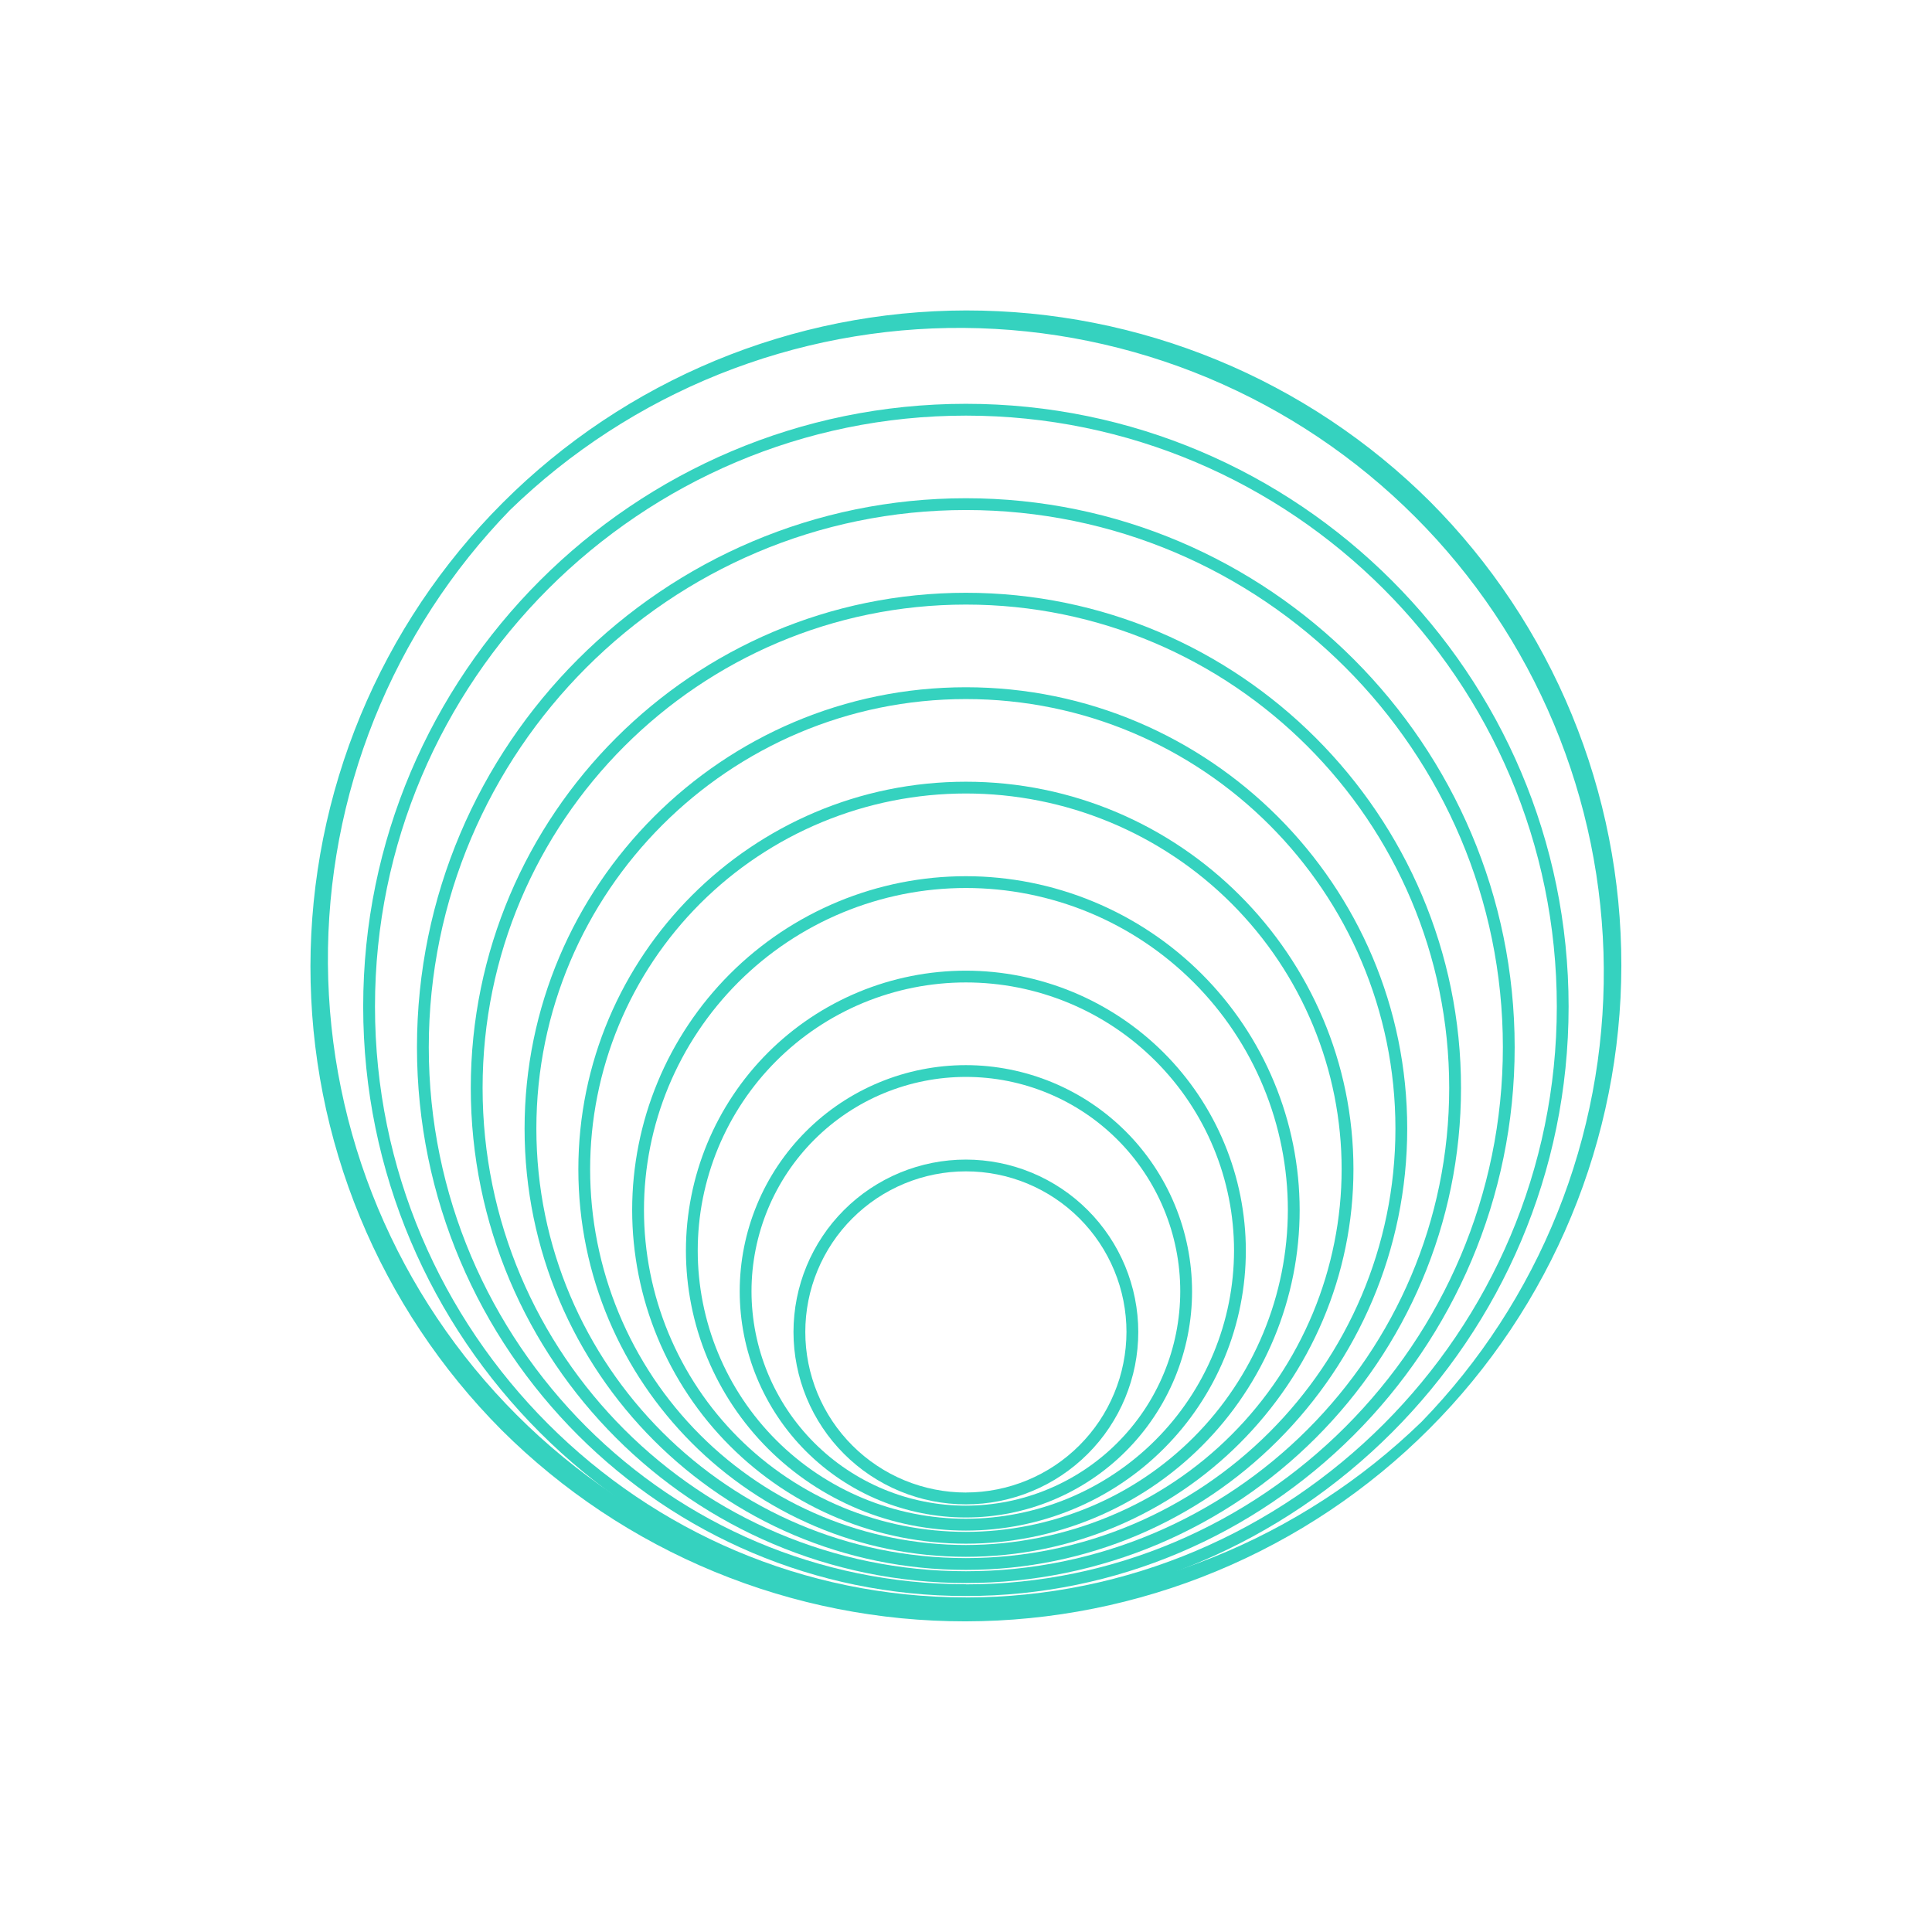 <svg xmlns="http://www.w3.org/2000/svg" xmlns:xlink="http://www.w3.org/1999/xlink" width="500" zoomAndPan="magnify" viewBox="0 0 375 375" height="500" preserveAspectRatio="xMidYMid meet" version="1.0"><path fill="#35d2bf" d="M 187.484 225.074 C 186.387 225.074 185.293 225.125 184.203 225.234 C 183.113 225.34 182.031 225.5 180.953 225.715 C 179.879 225.93 178.816 226.195 177.77 226.512 C 176.723 226.828 175.691 227.199 174.676 227.617 C 173.664 228.035 172.676 228.504 171.707 229.02 C 170.742 229.539 169.805 230.102 168.891 230.707 C 167.98 231.316 167.102 231.969 166.254 232.664 C 165.406 233.359 164.598 234.094 163.82 234.871 C 163.047 235.645 162.309 236.457 161.613 237.301 C 160.918 238.148 160.266 239.027 159.66 239.941 C 159.051 240.852 158.488 241.789 157.969 242.758 C 157.453 243.723 156.984 244.711 156.566 245.723 C 156.145 246.738 155.777 247.766 155.457 248.816 C 155.141 249.863 154.875 250.926 154.66 252 C 154.445 253.074 154.285 254.16 154.18 255.25 C 154.07 256.34 154.016 257.434 154.016 258.531 C 154.016 259.625 154.07 260.719 154.176 261.809 C 154.285 262.898 154.445 263.984 154.66 265.059 C 154.871 266.133 155.141 267.195 155.457 268.242 C 155.773 269.293 156.145 270.324 156.562 271.336 C 156.98 272.348 157.449 273.336 157.965 274.305 C 158.484 275.27 159.047 276.207 159.656 277.121 C 160.262 278.031 160.914 278.91 161.609 279.758 C 162.305 280.605 163.039 281.418 163.816 282.191 C 164.59 282.965 165.402 283.703 166.25 284.398 C 167.094 285.094 167.973 285.746 168.887 286.352 C 169.797 286.961 170.734 287.523 171.703 288.043 C 172.668 288.559 173.656 289.027 174.672 289.445 C 175.684 289.863 176.715 290.234 177.762 290.551 C 178.812 290.871 179.871 291.137 180.949 291.352 C 182.023 291.562 183.105 291.727 184.195 291.832 C 185.285 291.941 186.379 291.992 187.477 291.992 C 188.57 291.992 189.664 291.941 190.754 291.832 C 191.848 291.727 192.93 291.566 194.004 291.352 C 195.078 291.137 196.141 290.871 197.188 290.555 C 198.238 290.234 199.27 289.867 200.281 289.445 C 201.293 289.027 202.281 288.559 203.25 288.043 C 204.215 287.527 205.156 286.965 206.066 286.355 C 206.977 285.746 207.855 285.094 208.703 284.398 C 209.551 283.703 210.363 282.969 211.137 282.195 C 211.91 281.418 212.648 280.609 213.344 279.762 C 214.039 278.914 214.691 278.035 215.297 277.125 C 215.906 276.211 216.469 275.273 216.988 274.309 C 217.504 273.34 217.973 272.352 218.391 271.34 C 218.809 270.324 219.18 269.297 219.496 268.246 C 219.816 267.199 220.082 266.137 220.297 265.062 C 220.508 263.984 220.668 262.902 220.777 261.812 C 220.883 260.723 220.938 259.629 220.938 258.531 C 220.938 257.438 220.883 256.344 220.773 255.254 C 220.664 254.164 220.504 253.082 220.289 252.008 C 220.074 250.934 219.809 249.871 219.488 248.824 C 219.172 247.777 218.801 246.746 218.383 245.734 C 217.961 244.723 217.496 243.734 216.977 242.77 C 216.461 241.801 215.898 240.863 215.289 239.953 C 214.68 239.043 214.027 238.164 213.332 237.316 C 212.641 236.469 211.902 235.66 211.129 234.887 C 210.355 234.109 209.543 233.375 208.699 232.68 C 207.852 231.984 206.973 231.332 206.062 230.723 C 205.152 230.117 204.215 229.551 203.246 229.035 C 202.281 228.52 201.293 228.051 200.281 227.629 C 199.27 227.211 198.238 226.84 197.191 226.523 C 196.145 226.203 195.082 225.938 194.008 225.723 C 192.934 225.508 191.852 225.348 190.762 225.238 C 189.672 225.129 188.578 225.074 187.484 225.074 Z M 187.484 289.699 C 186.461 289.699 185.445 289.648 184.43 289.547 C 183.41 289.449 182.402 289.297 181.402 289.098 C 180.398 288.898 179.41 288.652 178.434 288.355 C 177.457 288.059 176.496 287.719 175.555 287.328 C 174.609 286.938 173.688 286.5 172.789 286.02 C 171.887 285.539 171.012 285.012 170.164 284.445 C 169.316 283.879 168.496 283.273 167.707 282.625 C 166.918 281.977 166.16 281.293 165.441 280.57 C 164.719 279.848 164.031 279.094 163.387 278.305 C 162.738 277.516 162.129 276.695 161.562 275.848 C 160.996 275 160.473 274.125 159.988 273.223 C 159.508 272.324 159.07 271.402 158.68 270.457 C 158.289 269.516 157.945 268.555 157.652 267.578 C 157.355 266.602 157.105 265.613 156.906 264.609 C 156.707 263.609 156.559 262.602 156.457 261.586 C 156.359 260.57 156.309 259.551 156.309 258.531 C 156.309 257.508 156.359 256.488 156.457 255.473 C 156.559 254.457 156.707 253.449 156.906 252.449 C 157.105 251.445 157.352 250.457 157.648 249.48 C 157.945 248.504 158.289 247.543 158.68 246.602 C 159.07 245.656 159.508 244.734 159.988 243.836 C 160.469 242.934 160.992 242.059 161.559 241.211 C 162.129 240.363 162.734 239.543 163.383 238.754 C 164.031 237.965 164.715 237.207 165.438 236.488 C 166.16 235.766 166.914 235.082 167.703 234.434 C 168.492 233.785 169.312 233.176 170.16 232.609 C 171.008 232.043 171.883 231.52 172.785 231.039 C 173.684 230.555 174.605 230.121 175.551 229.73 C 176.492 229.34 177.453 228.996 178.43 228.699 C 179.406 228.402 180.398 228.156 181.398 227.957 C 182.398 227.758 183.406 227.609 184.426 227.508 C 185.441 227.406 186.457 227.359 187.48 227.359 C 188.5 227.359 189.52 227.406 190.535 227.508 C 191.551 227.609 192.559 227.758 193.562 227.957 C 194.562 228.156 195.551 228.402 196.527 228.699 C 197.504 228.996 198.465 229.34 199.41 229.73 C 200.352 230.121 201.273 230.559 202.172 231.039 C 203.074 231.52 203.949 232.047 204.797 232.613 C 205.645 233.18 206.465 233.789 207.254 234.434 C 208.043 235.082 208.797 235.77 209.52 236.488 C 210.242 237.211 210.926 237.969 211.574 238.758 C 212.223 239.547 212.828 240.363 213.398 241.215 C 213.965 242.062 214.488 242.938 214.969 243.84 C 215.449 244.738 215.887 245.66 216.277 246.605 C 216.668 247.547 217.012 248.508 217.309 249.484 C 217.602 250.461 217.852 251.449 218.051 252.453 C 218.25 253.453 218.398 254.461 218.496 255.477 C 218.598 256.492 218.648 257.512 218.648 258.531 C 218.645 259.555 218.594 260.57 218.492 261.586 C 218.391 262.602 218.242 263.609 218.039 264.609 C 217.84 265.609 217.594 266.598 217.297 267.574 C 216.996 268.551 216.652 269.508 216.262 270.449 C 215.871 271.395 215.434 272.312 214.953 273.215 C 214.473 274.113 213.949 274.988 213.383 275.836 C 212.812 276.684 212.207 277.5 211.559 278.289 C 210.91 279.078 210.227 279.832 209.504 280.555 C 208.785 281.273 208.031 281.961 207.242 282.605 C 206.453 283.254 205.633 283.859 204.785 284.43 C 203.938 284.996 203.062 285.52 202.164 286 C 201.266 286.48 200.344 286.918 199.402 287.309 C 198.461 287.699 197.5 288.043 196.523 288.34 C 195.547 288.637 194.559 288.887 193.559 289.086 C 192.559 289.285 191.551 289.438 190.535 289.539 C 189.52 289.641 188.504 289.691 187.484 289.691 Z M 187.484 289.699 " fill-opacity="1" fill-rule="nonzero"/><path fill="#35d2bf" d="M 187.484 206.742 C 186.047 206.742 184.609 206.812 183.18 206.953 C 181.75 207.094 180.328 207.305 178.918 207.586 C 177.508 207.863 176.113 208.215 174.738 208.629 C 173.363 209.047 172.012 209.531 170.684 210.082 C 169.355 210.633 168.055 211.246 166.785 211.922 C 165.52 212.602 164.285 213.34 163.09 214.137 C 161.895 214.938 160.742 215.793 159.629 216.703 C 158.52 217.617 157.453 218.582 156.438 219.598 C 155.422 220.613 154.457 221.676 153.543 222.789 C 152.633 223.902 151.777 225.055 150.977 226.25 C 150.18 227.445 149.441 228.676 148.762 229.945 C 148.086 231.211 147.469 232.512 146.922 233.84 C 146.371 235.168 145.887 236.52 145.469 237.895 C 145.051 239.273 144.703 240.664 144.422 242.074 C 144.141 243.484 143.93 244.906 143.789 246.336 C 143.648 247.77 143.578 249.203 143.578 250.641 C 143.578 252.078 143.648 253.512 143.789 254.941 C 143.93 256.375 144.141 257.793 144.422 259.203 C 144.699 260.613 145.051 262.008 145.469 263.383 C 145.883 264.762 146.367 266.113 146.918 267.441 C 147.469 268.77 148.082 270.066 148.762 271.336 C 149.438 272.605 150.176 273.836 150.977 275.031 C 151.773 276.227 152.629 277.379 153.543 278.492 C 154.453 279.602 155.418 280.668 156.434 281.684 C 157.453 282.699 158.516 283.664 159.629 284.578 C 160.738 285.488 161.895 286.344 163.09 287.145 C 164.285 287.941 165.516 288.68 166.785 289.359 C 168.051 290.035 169.352 290.652 170.68 291.199 C 172.008 291.75 173.359 292.234 174.734 292.652 C 176.109 293.07 177.504 293.418 178.914 293.699 C 180.324 293.98 181.746 294.191 183.176 294.332 C 184.605 294.473 186.043 294.543 187.48 294.543 C 188.918 294.543 190.352 294.473 191.781 294.332 C 193.215 294.188 194.633 293.98 196.043 293.699 C 197.453 293.418 198.848 293.066 200.223 292.652 C 201.598 292.234 202.953 291.75 204.281 291.199 C 205.609 290.648 206.906 290.035 208.176 289.355 C 209.441 288.68 210.676 287.941 211.871 287.141 C 213.066 286.344 214.219 285.488 215.332 284.574 C 216.441 283.664 217.504 282.699 218.523 281.68 C 219.539 280.664 220.504 279.602 221.414 278.488 C 222.328 277.379 223.184 276.223 223.98 275.027 C 224.781 273.832 225.52 272.602 226.195 271.332 C 226.875 270.062 227.488 268.766 228.039 267.438 C 228.586 266.109 229.07 264.758 229.488 263.379 C 229.906 262.004 230.254 260.613 230.535 259.203 C 230.816 257.789 231.027 256.371 231.168 254.938 C 231.309 253.508 231.379 252.074 231.379 250.637 C 231.375 249.199 231.305 247.766 231.16 246.336 C 231.02 244.906 230.809 243.484 230.527 242.078 C 230.242 240.668 229.895 239.273 229.477 237.898 C 229.059 236.523 228.574 235.176 228.023 233.848 C 227.473 232.52 226.859 231.223 226.18 229.953 C 225.5 228.688 224.762 227.457 223.965 226.262 C 223.164 225.066 222.309 223.914 221.398 222.805 C 220.488 221.691 219.523 220.629 218.508 219.613 C 217.488 218.598 216.426 217.633 215.316 216.723 C 214.203 215.809 213.051 214.953 211.859 214.156 C 210.664 213.355 209.434 212.617 208.164 211.941 C 206.898 211.262 205.602 210.648 204.273 210.098 C 202.945 209.547 201.594 209.062 200.219 208.645 C 198.844 208.227 197.453 207.875 196.043 207.594 C 194.633 207.312 193.215 207.102 191.785 206.957 C 190.355 206.816 188.922 206.742 187.484 206.742 Z M 187.484 292.246 C 186.121 292.246 184.762 292.18 183.406 292.047 C 182.047 291.914 180.703 291.711 179.367 291.445 C 178.027 291.18 176.707 290.852 175.402 290.457 C 174.102 290.059 172.816 289.602 171.559 289.082 C 170.301 288.559 169.07 287.977 167.867 287.336 C 166.664 286.691 165.496 285.992 164.363 285.234 C 163.23 284.48 162.137 283.668 161.086 282.805 C 160.031 281.938 159.023 281.023 158.059 280.062 C 157.094 279.098 156.18 278.09 155.316 277.035 C 154.453 275.984 153.641 274.891 152.883 273.758 C 152.125 272.625 151.426 271.457 150.785 270.254 C 150.141 269.055 149.559 267.824 149.035 266.562 C 148.516 265.305 148.055 264.023 147.66 262.719 C 147.266 261.414 146.934 260.094 146.668 258.758 C 146.402 257.422 146.203 256.074 146.07 254.719 C 145.934 253.363 145.867 252.004 145.867 250.641 C 145.867 249.277 145.934 247.918 146.066 246.562 C 146.203 245.207 146.402 243.859 146.668 242.523 C 146.934 241.184 147.262 239.863 147.66 238.562 C 148.055 237.258 148.512 235.977 149.035 234.715 C 149.555 233.457 150.137 232.227 150.781 231.023 C 151.422 229.824 152.121 228.656 152.879 227.523 C 153.637 226.387 154.445 225.297 155.312 224.242 C 156.176 223.188 157.09 222.18 158.055 221.215 C 159.016 220.254 160.023 219.34 161.078 218.473 C 162.133 217.609 163.227 216.797 164.359 216.039 C 165.492 215.285 166.66 214.582 167.859 213.941 C 169.062 213.297 170.293 212.715 171.551 212.195 C 172.812 211.672 174.094 211.215 175.398 210.82 C 176.699 210.422 178.02 210.094 179.359 209.828 C 180.695 209.562 182.039 209.359 183.398 209.227 C 184.754 209.094 186.113 209.027 187.477 209.027 C 188.84 209.027 190.199 209.094 191.555 209.227 C 192.91 209.359 194.258 209.559 195.594 209.824 C 196.93 210.09 198.25 210.422 199.555 210.816 C 200.859 211.215 202.141 211.672 203.398 212.195 C 204.66 212.715 205.891 213.297 207.09 213.938 C 208.293 214.582 209.461 215.281 210.594 216.039 C 211.727 216.797 212.82 217.605 213.875 218.473 C 214.926 219.336 215.934 220.25 216.898 221.215 C 217.863 222.176 218.777 223.184 219.641 224.238 C 220.508 225.293 221.316 226.387 222.074 227.52 C 222.832 228.652 223.531 229.82 224.172 231.02 C 224.816 232.223 225.398 233.453 225.918 234.711 C 226.441 235.973 226.898 237.254 227.297 238.559 C 227.691 239.863 228.023 241.184 228.289 242.52 C 228.555 243.855 228.754 245.203 228.887 246.559 C 229.02 247.914 229.086 249.273 229.086 250.637 C 229.086 252 229.016 253.355 228.883 254.711 C 228.746 256.066 228.547 257.414 228.281 258.75 C 228.012 260.086 227.68 261.406 227.285 262.707 C 226.891 264.012 226.43 265.293 225.906 266.551 C 225.387 267.809 224.805 269.039 224.16 270.238 C 223.52 271.441 222.82 272.609 222.062 273.742 C 221.305 274.871 220.492 275.965 219.629 277.02 C 218.766 278.07 217.852 279.078 216.887 280.043 C 215.926 281.008 214.918 281.922 213.863 282.785 C 212.812 283.648 211.719 284.461 210.586 285.219 C 209.453 285.973 208.289 286.676 207.086 287.316 C 205.887 287.961 204.656 288.543 203.398 289.062 C 202.141 289.586 200.859 290.047 199.555 290.441 C 198.254 290.84 196.934 291.172 195.598 291.438 C 194.262 291.703 192.914 291.906 191.559 292.039 C 190.203 292.176 188.844 292.242 187.484 292.246 Z M 187.484 292.246 " fill-opacity="1" fill-rule="nonzero"/><path fill="#35d2bf" d="M 187.484 188.406 C 185.703 188.406 183.93 188.492 182.156 188.668 C 180.387 188.84 178.625 189.102 176.883 189.449 C 175.137 189.797 173.41 190.227 171.707 190.742 C 170.004 191.262 168.332 191.859 166.688 192.539 C 165.043 193.223 163.434 193.98 161.867 194.82 C 160.297 195.66 158.77 196.574 157.289 197.562 C 155.812 198.551 154.383 199.609 153.008 200.738 C 151.633 201.867 150.312 203.059 149.055 204.32 C 147.797 205.578 146.602 206.895 145.473 208.27 C 144.344 209.645 143.285 211.074 142.297 212.555 C 141.309 214.035 140.395 215.559 139.555 217.129 C 138.715 218.699 137.957 220.305 137.273 221.949 C 136.594 223.594 135.996 225.266 135.477 226.969 C 134.961 228.672 134.527 230.398 134.184 232.145 C 133.836 233.887 133.574 235.648 133.398 237.418 C 133.227 239.191 133.137 240.965 133.137 242.746 C 133.137 244.523 133.227 246.301 133.398 248.07 C 133.574 249.844 133.836 251.602 134.184 253.348 C 134.527 255.094 134.961 256.816 135.477 258.52 C 135.996 260.223 136.594 261.898 137.273 263.543 C 137.957 265.184 138.715 266.793 139.555 268.363 C 140.395 269.93 141.309 271.457 142.297 272.938 C 143.285 274.414 144.344 275.844 145.473 277.219 C 146.602 278.594 147.797 279.914 149.055 281.172 C 150.312 282.43 151.633 283.625 153.008 284.754 C 154.383 285.883 155.812 286.941 157.289 287.93 C 158.77 288.918 160.297 289.832 161.867 290.672 C 163.434 291.508 165.043 292.27 166.688 292.949 C 168.332 293.633 170.004 294.23 171.707 294.746 C 173.41 295.262 175.137 295.695 176.883 296.043 C 178.625 296.387 180.387 296.648 182.156 296.824 C 183.93 296.996 185.703 297.086 187.484 297.086 C 189.262 297.086 191.039 296.996 192.809 296.824 C 194.582 296.648 196.34 296.387 198.086 296.039 C 199.832 295.691 201.555 295.258 203.258 294.742 C 204.961 294.227 206.633 293.625 208.277 292.945 C 209.922 292.266 211.531 291.504 213.102 290.664 C 214.668 289.824 216.195 288.91 217.672 287.922 C 219.152 286.934 220.582 285.875 221.957 284.746 C 223.332 283.617 224.648 282.422 225.906 281.164 C 227.164 279.902 228.359 278.586 229.488 277.211 C 230.617 275.836 231.676 274.406 232.664 272.926 C 233.652 271.445 234.566 269.922 235.406 268.352 C 236.242 266.781 237.004 265.176 237.684 263.531 C 238.367 261.887 238.965 260.211 239.48 258.508 C 239.996 256.805 240.43 255.082 240.773 253.336 C 241.121 251.59 241.383 249.832 241.555 248.059 C 241.73 246.289 241.816 244.512 241.816 242.734 C 241.816 240.953 241.727 239.18 241.547 237.41 C 241.371 235.641 241.109 233.883 240.762 232.141 C 240.41 230.395 239.98 228.672 239.461 226.969 C 238.941 225.27 238.344 223.598 237.66 221.953 C 236.98 220.309 236.219 218.703 235.379 217.137 C 234.539 215.566 233.625 214.043 232.637 212.566 C 231.648 211.086 230.59 209.66 229.461 208.285 C 228.332 206.91 227.141 205.594 225.883 204.336 C 224.625 203.078 223.309 201.887 221.934 200.758 C 220.559 199.629 219.129 198.57 217.652 197.582 C 216.172 196.594 214.648 195.68 213.082 194.84 C 211.512 194 209.906 193.242 208.266 192.559 C 206.621 191.879 204.949 191.277 203.246 190.762 C 201.547 190.242 199.82 189.809 198.078 189.461 C 196.332 189.113 194.578 188.848 192.805 188.672 C 191.035 188.496 189.262 188.406 187.484 188.406 Z M 187.484 294.789 C 185.777 294.789 184.078 294.707 182.383 294.539 C 180.684 294.371 179 294.121 177.328 293.789 C 175.656 293.457 174.004 293.043 172.375 292.547 C 170.742 292.055 169.141 291.48 167.562 290.828 C 165.988 290.176 164.449 289.449 162.945 288.645 C 161.441 287.84 159.984 286.965 158.566 286.02 C 157.148 285.074 155.781 284.059 154.461 282.977 C 153.145 281.895 151.883 280.754 150.676 279.547 C 149.473 278.344 148.328 277.082 147.246 275.762 C 146.164 274.445 145.152 273.078 144.203 271.66 C 143.258 270.242 142.379 268.785 141.578 267.281 C 140.773 265.777 140.047 264.238 139.395 262.664 C 138.738 261.09 138.168 259.484 137.672 257.855 C 137.176 256.223 136.762 254.57 136.43 252.898 C 136.098 251.227 135.848 249.543 135.68 247.848 C 135.512 246.148 135.43 244.449 135.43 242.746 C 135.43 241.039 135.512 239.34 135.68 237.645 C 135.844 235.945 136.094 234.262 136.426 232.59 C 136.762 230.918 137.172 229.266 137.668 227.637 C 138.164 226.004 138.734 224.402 139.387 222.824 C 140.039 221.25 140.77 219.711 141.57 218.207 C 142.375 216.703 143.25 215.246 144.195 213.828 C 145.145 212.41 146.156 211.043 147.238 209.723 C 148.32 208.406 149.465 207.145 150.668 205.938 C 151.875 204.734 153.137 203.59 154.453 202.508 C 155.77 201.426 157.137 200.414 158.555 199.465 C 159.973 198.52 161.434 197.641 162.938 196.84 C 164.441 196.035 165.98 195.309 167.555 194.652 C 169.129 194 170.73 193.43 172.363 192.934 C 173.996 192.438 175.645 192.023 177.316 191.691 C 178.988 191.359 180.672 191.109 182.371 190.941 C 184.066 190.773 185.766 190.691 187.473 190.691 C 189.176 190.691 190.879 190.773 192.574 190.941 C 194.27 191.105 195.953 191.355 197.625 191.688 C 199.297 192.02 200.949 192.434 202.582 192.93 C 204.211 193.426 205.816 193.996 207.391 194.648 C 208.965 195.301 210.504 196.031 212.008 196.832 C 213.512 197.637 214.973 198.512 216.391 199.457 C 217.809 200.406 219.176 201.418 220.492 202.5 C 221.809 203.582 223.07 204.727 224.277 205.93 C 225.484 207.137 226.625 208.398 227.707 209.715 C 228.789 211.031 229.805 212.398 230.75 213.816 C 231.699 215.234 232.574 216.695 233.379 218.199 C 234.184 219.703 234.91 221.242 235.562 222.816 C 236.215 224.391 236.789 225.992 237.285 227.625 C 237.777 229.254 238.191 230.906 238.523 232.578 C 238.859 234.25 239.109 235.934 239.273 237.633 C 239.441 239.328 239.527 241.027 239.527 242.734 C 239.523 244.438 239.438 246.137 239.27 247.832 C 239.102 249.527 238.852 251.211 238.516 252.883 C 238.184 254.555 237.77 256.207 237.273 257.836 C 236.777 259.465 236.203 261.07 235.551 262.641 C 234.898 264.215 234.168 265.754 233.363 267.258 C 232.562 268.762 231.688 270.219 230.738 271.637 C 229.793 273.055 228.777 274.422 227.695 275.738 C 226.613 277.055 225.473 278.316 224.266 279.52 C 223.062 280.727 221.801 281.871 220.484 282.949 C 219.168 284.031 217.801 285.047 216.383 285.992 C 214.969 286.941 213.508 287.816 212.004 288.621 C 210.504 289.426 208.965 290.152 207.391 290.809 C 205.816 291.461 204.215 292.035 202.586 292.531 C 200.953 293.027 199.305 293.441 197.633 293.777 C 195.961 294.109 194.277 294.363 192.582 294.531 C 190.887 294.699 189.188 294.785 187.484 294.789 Z M 187.484 294.789 " fill-opacity="1" fill-rule="nonzero"/><path fill="#35d2bf" d="M 187.484 170.07 C 186.422 170.07 185.363 170.094 184.305 170.148 C 183.246 170.199 182.188 170.277 181.133 170.379 C 180.078 170.484 179.027 170.613 177.977 170.77 C 176.93 170.926 175.887 171.105 174.844 171.312 C 173.805 171.52 172.773 171.754 171.742 172.012 C 170.715 172.266 169.691 172.551 168.68 172.859 C 167.664 173.164 166.656 173.5 165.66 173.855 C 164.66 174.211 163.672 174.594 162.691 175 C 161.715 175.406 160.746 175.836 159.785 176.289 C 158.828 176.742 157.883 177.219 156.945 177.719 C 156.012 178.219 155.09 178.738 154.18 179.285 C 153.27 179.828 152.375 180.398 151.492 180.984 C 150.613 181.574 149.746 182.184 148.895 182.816 C 148.043 183.449 147.207 184.102 146.387 184.773 C 145.566 185.445 144.766 186.137 143.98 186.848 C 143.195 187.562 142.426 188.293 141.676 189.043 C 140.926 189.793 140.195 190.559 139.484 191.344 C 138.773 192.129 138.082 192.934 137.406 193.754 C 136.734 194.57 136.082 195.406 135.453 196.258 C 134.82 197.109 134.211 197.977 133.621 198.859 C 133.031 199.738 132.465 200.637 131.922 201.543 C 131.375 202.453 130.852 203.375 130.352 204.312 C 129.852 205.246 129.375 206.191 128.922 207.152 C 128.469 208.109 128.039 209.078 127.637 210.059 C 127.23 211.039 126.848 212.027 126.492 213.023 C 126.133 214.023 125.801 215.027 125.492 216.043 C 125.184 217.059 124.902 218.078 124.645 219.109 C 124.387 220.137 124.156 221.172 123.949 222.211 C 123.742 223.25 123.562 224.293 123.406 225.344 C 123.25 226.391 123.121 227.445 123.016 228.5 C 122.91 229.555 122.832 230.609 122.781 231.668 C 122.73 232.727 122.703 233.789 122.703 234.848 C 122.703 235.906 122.73 236.969 122.781 238.027 C 122.832 239.086 122.91 240.141 123.016 241.199 C 123.121 242.254 123.25 243.305 123.406 244.352 C 123.562 245.402 123.742 246.445 123.949 247.484 C 124.156 248.527 124.387 249.559 124.645 250.59 C 124.902 251.617 125.184 252.637 125.492 253.652 C 125.801 254.668 126.133 255.672 126.492 256.672 C 126.848 257.668 127.23 258.66 127.637 259.637 C 128.039 260.617 128.469 261.586 128.922 262.543 C 129.375 263.504 129.852 264.449 130.352 265.383 C 130.852 266.32 131.375 267.242 131.922 268.152 C 132.465 269.059 133.031 269.957 133.621 270.836 C 134.211 271.719 134.82 272.586 135.453 273.438 C 136.082 274.289 136.734 275.125 137.406 275.945 C 138.082 276.762 138.773 277.566 139.484 278.352 C 140.195 279.137 140.926 279.902 141.676 280.652 C 142.426 281.402 143.195 282.133 143.98 282.848 C 144.766 283.559 145.566 284.25 146.387 284.922 C 147.207 285.594 148.043 286.246 148.895 286.879 C 149.746 287.512 150.613 288.121 151.492 288.711 C 152.375 289.301 153.27 289.867 154.18 290.41 C 155.09 290.957 156.012 291.477 156.945 291.977 C 157.883 292.477 158.828 292.953 159.785 293.406 C 160.746 293.859 161.715 294.289 162.691 294.695 C 163.672 295.102 164.66 295.484 165.66 295.84 C 166.656 296.199 167.664 296.531 168.68 296.836 C 169.691 297.145 170.715 297.43 171.742 297.688 C 172.773 297.945 173.805 298.176 174.844 298.383 C 175.887 298.59 176.93 298.77 177.977 298.926 C 179.027 299.082 180.078 299.211 181.133 299.316 C 182.188 299.418 183.246 299.496 184.305 299.551 C 185.363 299.602 186.422 299.629 187.484 299.629 C 188.543 299.629 189.602 299.602 190.66 299.551 C 191.719 299.496 192.777 299.418 193.832 299.316 C 194.887 299.211 195.941 299.082 196.988 298.926 C 198.035 298.77 199.082 298.59 200.121 298.383 C 201.16 298.176 202.195 297.945 203.223 297.688 C 204.25 297.43 205.273 297.145 206.289 296.836 C 207.301 296.531 208.309 296.199 209.309 295.84 C 210.305 295.484 211.293 295.102 212.273 294.695 C 213.254 294.289 214.223 293.859 215.18 293.406 C 216.137 292.953 217.086 292.477 218.02 291.977 C 218.953 291.477 219.879 290.957 220.785 290.41 C 221.695 289.867 222.59 289.301 223.473 288.711 C 224.355 288.121 225.219 287.512 226.07 286.879 C 226.922 286.246 227.758 285.594 228.578 284.922 C 229.398 284.25 230.199 283.559 230.984 282.848 C 231.773 282.133 232.539 281.402 233.289 280.652 C 234.039 279.902 234.77 279.137 235.48 278.352 C 236.195 277.566 236.887 276.762 237.559 275.945 C 238.23 275.125 238.883 274.289 239.516 273.438 C 240.145 272.586 240.758 271.719 241.344 270.836 C 241.934 269.957 242.5 269.059 243.047 268.152 C 243.59 267.242 244.113 266.32 244.613 265.383 C 245.113 264.449 245.59 263.504 246.043 262.543 C 246.496 261.586 246.926 260.617 247.332 259.637 C 247.738 258.66 248.117 257.668 248.477 256.672 C 248.832 255.672 249.164 254.668 249.473 253.652 C 249.781 252.637 250.062 251.617 250.32 250.59 C 250.578 249.559 250.812 248.527 251.02 247.484 C 251.227 246.445 251.406 245.402 251.562 244.352 C 251.719 243.305 251.848 242.254 251.949 241.199 C 252.055 240.141 252.133 239.086 252.184 238.027 C 252.238 236.969 252.262 235.906 252.262 234.848 C 252.262 233.789 252.234 232.73 252.18 231.672 C 252.129 230.613 252.051 229.555 251.945 228.5 C 251.84 227.445 251.707 226.395 251.551 225.348 C 251.395 224.297 251.215 223.254 251.008 222.215 C 250.801 221.176 250.566 220.141 250.309 219.113 C 250.051 218.086 249.766 217.066 249.457 216.051 C 249.148 215.035 248.816 214.031 248.457 213.035 C 248.102 212.035 247.719 211.047 247.312 210.07 C 246.906 209.09 246.477 208.121 246.023 207.164 C 245.57 206.207 245.094 205.258 244.594 204.324 C 244.094 203.391 243.57 202.469 243.027 201.559 C 242.48 200.652 241.914 199.754 241.324 198.875 C 240.734 197.992 240.125 197.129 239.492 196.277 C 238.863 195.426 238.211 194.59 237.539 193.77 C 236.863 192.953 236.172 192.148 235.461 191.363 C 234.75 190.578 234.02 189.812 233.27 189.062 C 232.52 188.312 231.754 187.582 230.969 186.871 C 230.184 186.16 229.379 185.465 228.559 184.793 C 227.742 184.121 226.906 183.469 226.055 182.836 C 225.203 182.207 224.336 181.598 223.457 181.008 C 222.574 180.418 221.68 179.852 220.77 179.305 C 219.863 178.762 218.941 178.238 218.008 177.738 C 217.07 177.238 216.125 176.762 215.168 176.309 C 214.211 175.855 213.242 175.426 212.262 175.02 C 211.285 174.613 210.297 174.23 209.297 173.871 C 208.301 173.516 207.293 173.184 206.281 172.875 C 205.266 172.566 204.246 172.281 203.219 172.023 C 202.188 171.766 201.156 171.531 200.117 171.324 C 199.078 171.117 198.031 170.934 196.984 170.777 C 195.938 170.621 194.887 170.492 193.832 170.387 C 192.777 170.281 191.719 170.203 190.66 170.148 C 189.602 170.098 188.543 170.07 187.484 170.07 Z M 187.484 297.336 C 185.438 297.336 183.395 297.234 181.359 297.035 C 179.32 296.836 177.301 296.535 175.293 296.137 C 173.285 295.738 171.301 295.238 169.344 294.645 C 167.387 294.051 165.461 293.363 163.57 292.578 C 161.68 291.797 159.832 290.922 158.027 289.957 C 156.223 288.992 154.469 287.941 152.766 286.805 C 151.066 285.668 149.422 284.449 147.84 283.152 C 146.258 281.855 144.746 280.48 143.297 279.035 C 141.852 277.586 140.477 276.074 139.18 274.492 C 137.879 272.91 136.664 271.266 135.527 269.566 C 134.391 267.863 133.336 266.109 132.375 264.305 C 131.41 262.5 130.535 260.652 129.75 258.762 C 128.969 256.871 128.281 254.945 127.684 252.988 C 127.09 251.027 126.594 249.047 126.195 247.039 C 125.797 245.031 125.496 243.008 125.297 240.973 C 125.094 238.938 124.996 236.895 124.996 234.848 C 124.996 232.801 125.094 230.758 125.297 228.723 C 125.496 226.688 125.797 224.664 126.195 222.656 C 126.594 220.648 127.09 218.668 127.684 216.707 C 128.281 214.75 128.969 212.824 129.75 210.934 C 130.535 209.043 131.41 207.195 132.375 205.391 C 133.336 203.586 134.391 201.832 135.527 200.133 C 136.664 198.43 137.879 196.789 139.18 195.207 C 140.477 193.625 141.852 192.109 143.297 190.66 C 144.746 189.215 146.258 187.844 147.84 186.543 C 149.422 185.246 151.066 184.027 152.766 182.891 C 154.469 181.754 156.223 180.703 158.027 179.738 C 159.832 178.773 161.68 177.898 163.57 177.117 C 165.461 176.332 167.387 175.645 169.344 175.051 C 171.301 174.457 173.285 173.961 175.293 173.559 C 177.301 173.16 179.32 172.859 181.359 172.66 C 183.395 172.461 185.438 172.359 187.484 172.359 C 189.531 172.359 191.57 172.461 193.609 172.66 C 195.645 172.859 197.668 173.16 199.676 173.559 C 201.68 173.961 203.664 174.457 205.621 175.051 C 207.582 175.645 209.504 176.332 211.398 177.117 C 213.289 177.898 215.137 178.773 216.941 179.738 C 218.746 180.703 220.5 181.754 222.199 182.891 C 223.902 184.027 225.543 185.246 227.125 186.543 C 228.707 187.844 230.223 189.215 231.668 190.66 C 233.117 192.109 234.488 193.625 235.789 195.207 C 237.086 196.789 238.305 198.43 239.441 200.133 C 240.578 201.832 241.629 203.586 242.594 205.391 C 243.559 207.195 244.434 209.043 245.215 210.934 C 246 212.824 246.688 214.75 247.281 216.707 C 247.875 218.668 248.371 220.648 248.77 222.656 C 249.172 224.664 249.469 226.688 249.672 228.723 C 249.871 230.758 249.973 232.801 249.973 234.848 C 249.969 236.895 249.867 238.934 249.664 240.973 C 249.461 243.008 249.16 245.027 248.762 247.035 C 248.359 249.039 247.859 251.023 247.266 252.98 C 246.672 254.938 245.98 256.859 245.195 258.75 C 244.414 260.641 243.539 262.488 242.574 264.293 C 241.609 266.094 240.559 267.848 239.418 269.547 C 238.281 271.25 237.066 272.891 235.766 274.473 C 234.469 276.055 233.098 277.566 231.648 279.016 C 230.203 280.461 228.688 281.832 227.105 283.133 C 225.527 284.43 223.883 285.648 222.184 286.785 C 220.484 287.922 218.73 288.973 216.926 289.938 C 215.121 290.902 213.277 291.777 211.387 292.562 C 209.496 293.344 207.574 294.035 205.613 294.629 C 203.656 295.227 201.676 295.723 199.668 296.125 C 197.664 296.523 195.641 296.828 193.605 297.031 C 191.57 297.23 189.527 297.336 187.484 297.336 Z M 187.484 297.336 " fill-opacity="1" fill-rule="nonzero"/><path fill="#35d2bf" d="M 187.484 151.73 C 146.004 151.73 112.258 185.48 112.258 226.949 C 112.258 268.422 146.004 302.176 187.484 302.176 C 228.961 302.176 262.703 268.43 262.703 226.949 C 262.703 185.473 228.957 151.73 187.484 151.73 Z M 187.484 299.887 C 186.289 299.887 185.098 299.855 183.906 299.797 C 182.711 299.738 181.523 299.652 180.336 299.535 C 179.145 299.418 177.961 299.27 176.781 299.098 C 175.602 298.922 174.426 298.719 173.254 298.484 C 172.082 298.25 170.918 297.992 169.762 297.699 C 168.602 297.41 167.453 297.094 166.312 296.746 C 165.168 296.398 164.035 296.023 162.91 295.625 C 161.789 295.223 160.676 294.793 159.57 294.336 C 158.469 293.879 157.379 293.395 156.301 292.883 C 155.219 292.375 154.152 291.84 153.102 291.273 C 152.047 290.711 151.012 290.125 149.984 289.512 C 148.961 288.898 147.953 288.258 146.961 287.598 C 145.969 286.934 144.992 286.246 144.035 285.535 C 143.074 284.824 142.137 284.09 141.211 283.332 C 140.289 282.574 139.387 281.797 138.5 280.996 C 137.617 280.191 136.754 279.371 135.91 278.527 C 135.066 277.684 134.242 276.816 133.441 275.934 C 132.637 275.051 131.859 274.145 131.102 273.223 C 130.344 272.301 129.609 271.359 128.898 270.402 C 128.188 269.441 127.5 268.469 126.836 267.477 C 126.176 266.48 125.535 265.473 124.922 264.449 C 124.309 263.426 123.719 262.387 123.156 261.336 C 122.594 260.281 122.059 259.219 121.547 258.137 C 121.039 257.059 120.555 255.969 120.098 254.867 C 119.641 253.762 119.211 252.648 118.809 251.527 C 118.406 250.402 118.031 249.27 117.684 248.125 C 117.34 246.984 117.02 245.836 116.73 244.676 C 116.441 243.52 116.18 242.355 115.945 241.184 C 115.711 240.012 115.508 238.836 115.332 237.656 C 115.16 236.477 115.012 235.293 114.895 234.105 C 114.777 232.914 114.691 231.727 114.633 230.535 C 114.574 229.34 114.543 228.148 114.543 226.953 C 114.543 225.762 114.574 224.566 114.633 223.375 C 114.691 222.184 114.777 220.992 114.895 219.805 C 115.012 218.617 115.156 217.434 115.332 216.254 C 115.508 215.07 115.711 213.895 115.945 212.727 C 116.176 211.555 116.438 210.391 116.727 209.234 C 117.02 208.074 117.336 206.926 117.684 205.781 C 118.031 204.641 118.402 203.508 118.805 202.383 C 119.207 201.258 119.637 200.145 120.094 199.043 C 120.551 197.941 121.035 196.852 121.543 195.77 C 122.055 194.691 122.59 193.625 123.152 192.574 C 123.715 191.52 124.305 190.48 124.918 189.457 C 125.531 188.434 126.172 187.426 126.832 186.434 C 127.496 185.441 128.184 184.465 128.895 183.508 C 129.605 182.547 130.34 181.605 131.098 180.684 C 131.855 179.762 132.633 178.859 133.434 177.973 C 134.238 177.09 135.059 176.227 135.902 175.379 C 136.746 174.535 137.613 173.715 138.496 172.914 C 139.379 172.109 140.285 171.332 141.207 170.574 C 142.129 169.816 143.07 169.082 144.027 168.371 C 144.988 167.66 145.965 166.973 146.957 166.309 C 147.949 165.648 148.957 165.008 149.98 164.395 C 151.004 163.781 152.043 163.191 153.094 162.629 C 154.148 162.066 155.215 161.531 156.293 161.02 C 157.371 160.512 158.461 160.027 159.566 159.57 C 160.668 159.113 161.781 158.684 162.906 158.281 C 164.027 157.879 165.16 157.504 166.305 157.156 C 167.445 156.812 168.598 156.492 169.754 156.203 C 170.91 155.914 172.074 155.652 173.246 155.418 C 174.418 155.188 175.594 154.98 176.773 154.809 C 177.953 154.633 179.141 154.484 180.328 154.367 C 181.516 154.25 182.703 154.164 183.898 154.105 C 185.09 154.047 186.281 154.016 187.477 154.016 C 188.668 154.016 189.863 154.047 191.055 154.105 C 192.246 154.164 193.438 154.25 194.625 154.367 C 195.812 154.484 196.996 154.633 198.176 154.805 C 199.359 154.98 200.535 155.184 201.703 155.418 C 202.875 155.652 204.039 155.914 205.199 156.203 C 206.355 156.492 207.504 156.809 208.648 157.156 C 209.789 157.504 210.922 157.879 212.047 158.281 C 213.172 158.684 214.285 159.113 215.387 159.566 C 216.488 160.023 217.582 160.508 218.66 161.02 C 219.738 161.527 220.805 162.066 221.855 162.629 C 222.91 163.191 223.949 163.777 224.973 164.395 C 225.996 165.008 227.004 165.645 227.996 166.309 C 228.988 166.973 229.965 167.656 230.922 168.367 C 231.883 169.082 232.824 169.812 233.746 170.57 C 234.668 171.328 235.57 172.109 236.457 172.91 C 237.34 173.711 238.203 174.535 239.051 175.379 C 239.895 176.223 240.715 177.086 241.516 177.973 C 242.32 178.855 243.098 179.758 243.855 180.68 C 244.613 181.605 245.348 182.543 246.059 183.504 C 246.77 184.461 247.457 185.438 248.121 186.43 C 248.781 187.422 249.422 188.43 250.035 189.453 C 250.648 190.48 251.238 191.516 251.801 192.57 C 252.363 193.621 252.898 194.688 253.41 195.766 C 253.918 196.848 254.402 197.938 254.859 199.039 C 255.316 200.145 255.746 201.258 256.148 202.379 C 256.551 203.504 256.926 204.637 257.27 205.777 C 257.617 206.922 257.938 208.07 258.227 209.23 C 258.516 210.387 258.777 211.551 259.012 212.723 C 259.242 213.895 259.445 215.07 259.621 216.25 C 259.797 217.43 259.941 218.613 260.059 219.801 C 260.176 220.988 260.266 222.18 260.324 223.371 C 260.383 224.562 260.41 225.758 260.41 226.949 C 260.41 228.145 260.379 229.336 260.32 230.527 C 260.262 231.719 260.172 232.91 260.055 234.098 C 259.934 235.285 259.789 236.469 259.613 237.648 C 259.438 238.828 259.23 240.004 258.996 241.172 C 258.762 242.344 258.5 243.508 258.211 244.664 C 257.918 245.82 257.602 246.973 257.254 248.113 C 256.906 249.254 256.531 250.387 256.129 251.512 C 255.727 252.633 255.297 253.746 254.84 254.848 C 254.383 255.949 253.898 257.039 253.387 258.117 C 252.875 259.195 252.34 260.262 251.777 261.312 C 251.215 262.367 250.625 263.402 250.012 264.426 C 249.398 265.449 248.758 266.457 248.098 267.449 C 247.434 268.441 246.746 269.418 246.035 270.375 C 245.324 271.332 244.59 272.273 243.832 273.195 C 243.078 274.117 242.297 275.023 241.496 275.906 C 240.695 276.789 239.871 277.652 239.027 278.496 C 238.184 279.34 237.32 280.164 236.438 280.965 C 235.551 281.766 234.648 282.547 233.727 283.305 C 232.805 284.059 231.863 284.793 230.906 285.504 C 229.949 286.215 228.973 286.902 227.98 287.566 C 226.988 288.23 225.98 288.867 224.957 289.48 C 223.938 290.098 222.898 290.684 221.848 291.246 C 220.793 291.809 219.73 292.348 218.648 292.859 C 217.57 293.367 216.48 293.852 215.379 294.309 C 214.277 294.766 213.164 295.199 212.043 295.602 C 210.918 296.004 209.785 296.379 208.645 296.727 C 207.504 297.074 206.355 297.391 205.195 297.684 C 204.039 297.973 202.875 298.234 201.707 298.469 C 200.535 298.703 199.359 298.906 198.18 299.086 C 197 299.262 195.816 299.406 194.629 299.527 C 193.441 299.645 192.254 299.734 191.062 299.793 C 189.867 299.852 188.676 299.883 187.484 299.887 Z M 187.484 299.887 " fill-opacity="1" fill-rule="nonzero"/><path fill="#35d2bf" d="M 187.484 133.395 C 140.246 133.395 101.82 171.828 101.82 219.059 C 101.82 266.293 140.227 304.719 187.484 304.719 C 234.738 304.719 273.141 266.293 273.141 219.059 C 273.141 171.828 234.715 133.395 187.484 133.395 Z M 187.484 302.426 C 141.512 302.426 104.109 265.027 104.109 219.059 C 104.109 173.094 141.512 135.688 187.484 135.688 C 233.457 135.688 270.852 173.086 270.852 219.059 C 270.852 265.031 233.449 302.426 187.484 302.426 Z M 187.484 302.426 " fill-opacity="1" fill-rule="nonzero"/><path fill="#35d2bf" d="M 187.484 115.059 C 134.5 115.059 91.379 158.176 91.379 211.164 C 91.379 264.152 134.5 307.266 187.484 307.266 C 240.465 307.266 283.582 264.156 283.582 211.164 C 283.582 158.168 240.473 115.059 187.484 115.059 Z M 187.484 304.977 C 135.754 304.977 93.672 262.891 93.672 211.164 C 93.672 159.434 135.754 117.348 187.484 117.348 C 239.211 117.348 281.289 159.434 281.289 211.164 C 281.289 262.891 239.211 304.977 187.484 304.977 Z M 187.484 304.977 " fill-opacity="1" fill-rule="nonzero"/><path fill="#35d2bf" d="M 187.484 96.707 C 128.734 96.707 80.934 144.523 80.934 203.27 C 80.934 262.02 128.734 309.785 187.484 309.785 C 246.23 309.785 293.996 261.992 293.996 203.27 C 293.996 144.551 246.227 96.707 187.484 96.707 Z M 187.484 307.5 C 129.992 307.5 83.227 260.73 83.227 203.277 C 83.227 145.82 129.992 98.996 187.484 98.996 C 244.973 98.996 291.707 145.758 291.707 203.25 C 291.707 260.738 244.969 307.523 187.484 307.523 Z M 187.484 307.5 " fill-opacity="1" fill-rule="nonzero"/><path fill="#35d2bf" d="M 187.484 78.379 C 122.973 78.379 70.496 130.871 70.496 195.375 C 70.496 259.879 122.973 312.359 187.484 312.359 C 251.992 312.359 304.465 259.879 304.465 195.375 C 304.465 130.871 251.988 78.379 187.484 78.379 Z M 187.484 310.055 C 124.238 310.055 72.785 258.609 72.785 195.363 C 72.785 132.117 124.238 80.672 187.484 80.672 C 250.727 80.672 302.176 132.137 302.176 195.375 C 302.176 258.613 250.75 310.066 187.484 310.066 Z M 187.484 310.055 " fill-opacity="1" fill-rule="nonzero"/><path fill="#35d2bf" d="M 277.586 97.375 C 276.109 95.906 274.598 94.473 273.051 93.078 C 271.508 91.684 269.926 90.328 268.316 89.012 C 266.703 87.691 265.059 86.414 263.383 85.18 C 261.707 83.941 260.004 82.746 258.27 81.594 C 256.535 80.438 254.773 79.328 252.988 78.262 C 251.199 77.195 249.387 76.172 247.547 75.195 C 245.707 74.215 243.848 73.281 241.965 72.395 C 240.078 71.508 238.176 70.668 236.25 69.875 C 234.324 69.082 232.379 68.336 230.418 67.637 C 228.457 66.938 226.48 66.289 224.484 65.688 C 222.492 65.086 220.484 64.535 218.465 64.031 C 216.441 63.527 214.41 63.074 212.367 62.672 C 210.324 62.27 208.273 61.914 206.211 61.613 C 204.152 61.309 202.086 61.059 200.012 60.855 C 197.941 60.656 195.863 60.504 193.785 60.406 C 191.703 60.305 189.625 60.258 187.539 60.258 C 185.457 60.262 183.379 60.312 181.297 60.418 C 179.219 60.523 177.141 60.68 175.07 60.883 C 172.996 61.09 170.93 61.348 168.871 61.656 C 166.812 61.961 164.762 62.32 162.719 62.727 C 160.676 63.137 158.645 63.594 156.625 64.102 C 154.605 64.609 152.602 65.164 150.609 65.773 C 148.617 66.379 146.641 67.031 144.68 67.734 C 142.719 68.438 140.777 69.188 138.855 69.984 C 136.93 70.785 135.027 71.629 133.145 72.52 C 131.266 73.41 129.406 74.348 127.57 75.332 C 125.734 76.312 123.922 77.34 122.137 78.41 C 120.352 79.484 118.594 80.598 116.859 81.754 C 115.129 82.91 113.43 84.109 111.754 85.352 C 110.082 86.594 108.441 87.875 106.832 89.195 C 105.223 90.516 103.648 91.875 102.105 93.273 C 100.562 94.672 99.055 96.109 97.582 97.582 C 96.109 99.055 94.672 100.562 93.273 102.105 C 91.875 103.648 90.516 105.223 89.195 106.832 C 87.875 108.441 86.594 110.082 85.352 111.754 C 84.109 113.43 82.91 115.129 81.754 116.859 C 80.598 118.594 79.484 120.352 78.41 122.137 C 77.34 123.922 76.312 125.734 75.332 127.57 C 74.348 129.406 73.41 131.266 72.52 133.145 C 71.629 135.027 70.785 136.93 69.984 138.855 C 69.188 140.777 68.438 142.719 67.734 144.68 C 67.031 146.641 66.379 148.617 65.773 150.609 C 65.164 152.602 64.609 154.605 64.102 156.625 C 63.594 158.645 63.137 160.676 62.727 162.719 C 62.32 164.762 61.961 166.812 61.656 168.871 C 61.348 170.93 61.09 172.996 60.883 175.07 C 60.68 177.141 60.523 179.219 60.418 181.297 C 60.312 183.379 60.262 185.457 60.258 187.539 C 60.258 189.625 60.305 191.703 60.406 193.785 C 60.504 195.863 60.656 197.941 60.855 200.012 C 61.059 202.086 61.309 204.152 61.613 206.211 C 61.914 208.273 62.27 210.324 62.672 212.367 C 63.074 214.41 63.527 216.441 64.031 218.465 C 64.535 220.484 65.086 222.492 65.688 224.484 C 66.289 226.48 66.938 228.457 67.637 230.418 C 68.336 232.379 69.082 234.324 69.875 236.25 C 70.668 238.176 71.508 240.078 72.395 241.965 C 73.281 243.848 74.215 245.707 75.195 247.547 C 76.172 249.387 77.195 251.199 78.262 252.988 C 79.328 254.773 80.438 256.535 81.594 258.27 C 82.746 260.004 83.941 261.707 85.18 263.383 C 86.414 265.059 87.691 266.703 89.012 268.316 C 90.328 269.926 91.684 271.508 93.078 273.051 C 94.473 274.598 95.906 276.109 97.375 277.586 C 98.852 279.055 100.363 280.488 101.906 281.883 C 103.453 283.277 105.035 284.633 106.645 285.949 C 108.258 287.27 109.902 288.547 111.578 289.781 C 113.254 291.02 114.957 292.215 116.691 293.367 C 118.426 294.523 120.188 295.633 121.973 296.699 C 123.762 297.766 125.574 298.789 127.414 299.766 C 129.254 300.746 131.113 301.68 132.996 302.566 C 134.883 303.453 136.785 304.293 138.711 305.086 C 140.637 305.879 142.582 306.625 144.543 307.324 C 146.504 308.023 148.48 308.672 150.477 309.273 C 152.469 309.875 154.477 310.426 156.496 310.93 C 158.52 311.434 160.551 311.887 162.594 312.289 C 164.637 312.691 166.688 313.047 168.746 313.348 C 170.809 313.652 172.875 313.902 174.945 314.105 C 177.02 314.305 179.098 314.457 181.176 314.555 C 183.258 314.656 185.336 314.703 187.418 314.703 C 189.504 314.699 191.582 314.645 193.664 314.543 C 195.742 314.438 197.82 314.281 199.891 314.074 C 201.965 313.871 204.027 313.613 206.09 313.305 C 208.148 313 210.199 312.641 212.242 312.23 C 214.285 311.824 216.312 311.367 218.332 310.859 C 220.352 310.352 222.359 309.793 224.352 309.188 C 226.344 308.582 228.32 307.93 230.281 307.227 C 232.242 306.523 234.184 305.773 236.105 304.973 C 238.031 304.176 239.934 303.332 241.812 302.441 C 243.695 301.551 245.555 300.613 247.391 299.629 C 249.227 298.648 251.039 297.621 252.824 296.551 C 254.609 295.477 256.367 294.363 258.102 293.207 C 259.832 292.051 261.531 290.852 263.203 289.609 C 264.879 288.367 266.52 287.086 268.129 285.766 C 269.738 284.445 271.312 283.086 272.855 281.688 C 274.398 280.289 275.906 278.852 277.379 277.379 C 278.852 275.906 280.289 274.398 281.688 272.855 C 283.086 271.312 284.445 269.738 285.766 268.129 C 287.086 266.52 288.367 264.879 289.609 263.203 C 290.852 261.531 292.051 259.832 293.207 258.102 C 294.363 256.367 295.477 254.609 296.551 252.824 C 297.621 251.039 298.648 249.227 299.629 247.391 C 300.613 245.555 301.551 243.695 302.441 241.812 C 303.332 239.934 304.176 238.031 304.973 236.105 C 305.773 234.184 306.523 232.242 307.227 230.281 C 307.93 228.32 308.582 226.344 309.188 224.352 C 309.793 222.359 310.352 220.352 310.859 218.332 C 311.367 216.312 311.824 214.285 312.23 212.242 C 312.641 210.199 313 208.148 313.305 206.09 C 313.613 204.027 313.871 201.965 314.074 199.891 C 314.281 197.82 314.438 195.742 314.543 193.664 C 314.645 191.582 314.699 189.504 314.703 187.418 C 314.703 185.336 314.656 183.258 314.555 181.176 C 314.457 179.098 314.305 177.02 314.105 174.945 C 313.902 172.875 313.652 170.809 313.348 168.746 C 313.047 166.688 312.691 164.637 312.289 162.594 C 311.887 160.551 311.434 158.52 310.93 156.496 C 310.426 154.477 309.875 152.469 309.273 150.477 C 308.672 148.48 308.023 146.504 307.324 144.543 C 306.625 142.582 305.879 140.637 305.086 138.711 C 304.293 136.785 303.453 134.883 302.566 132.996 C 301.68 131.113 300.746 129.254 299.766 127.414 C 298.789 125.574 297.766 123.762 296.699 121.973 C 295.633 120.188 294.523 118.426 293.367 116.691 C 292.215 114.957 291.02 113.254 289.781 111.578 C 288.547 109.902 287.27 108.258 285.949 106.645 C 284.633 105.035 283.277 103.453 281.883 101.906 C 280.488 100.363 279.055 98.852 277.586 97.375 Z M 275.949 275.949 C 274.492 277.359 273.004 278.738 271.48 280.078 C 269.957 281.418 268.402 282.723 266.816 283.988 C 265.23 285.25 263.617 286.477 261.973 287.664 C 260.324 288.852 258.652 289.996 256.949 291.102 C 255.25 292.207 253.523 293.27 251.77 294.289 C 250.016 295.312 248.238 296.289 246.438 297.223 C 244.641 298.16 242.816 299.051 240.973 299.895 C 239.129 300.742 237.266 301.543 235.383 302.297 C 233.5 303.055 231.602 303.762 229.684 304.426 C 227.766 305.09 225.832 305.703 223.887 306.273 C 221.938 306.844 219.98 307.363 218.008 307.836 C 216.035 308.312 214.051 308.738 212.059 309.113 C 210.066 309.492 208.062 309.82 206.055 310.102 C 204.047 310.379 202.031 310.609 200.012 310.793 C 197.988 310.977 195.965 311.109 193.938 311.191 C 191.914 311.273 189.883 311.309 187.855 311.293 C 185.828 311.281 183.801 311.215 181.773 311.102 C 179.75 310.988 177.727 310.824 175.711 310.613 C 173.691 310.402 171.68 310.141 169.676 309.832 C 167.672 309.52 165.676 309.164 163.688 308.758 C 161.699 308.348 159.723 307.895 157.758 307.391 C 155.793 306.887 153.844 306.34 151.902 305.738 C 149.965 305.141 148.043 304.496 146.137 303.805 C 144.227 303.113 142.34 302.379 140.469 301.594 C 138.594 300.812 136.746 299.984 134.914 299.109 C 133.082 298.234 131.273 297.32 129.488 296.359 C 127.699 295.395 125.938 294.391 124.199 293.344 C 122.465 292.297 120.754 291.211 119.066 290.078 C 117.383 288.949 115.727 287.777 114.098 286.566 C 112.473 285.359 110.875 284.109 109.309 282.82 C 107.738 281.531 106.207 280.207 104.703 278.844 C 103.199 277.48 101.73 276.082 100.297 274.645 C 98.863 273.211 97.465 271.742 96.102 270.242 C 94.738 268.738 93.414 267.203 92.125 265.637 C 90.836 264.07 89.586 262.473 88.375 260.844 C 87.164 259.215 85.996 257.559 84.863 255.875 C 83.734 254.191 82.645 252.48 81.598 250.742 C 80.551 249.004 79.547 247.242 78.586 245.457 C 77.625 243.668 76.707 241.859 75.836 240.031 C 74.961 238.199 74.133 236.348 73.348 234.477 C 72.566 232.605 71.828 230.715 71.137 228.809 C 70.445 226.902 69.801 224.98 69.203 223.039 C 68.605 221.102 68.055 219.148 67.551 217.184 C 67.051 215.219 66.594 213.242 66.188 211.254 C 65.781 209.27 65.422 207.273 65.113 205.266 C 64.805 203.262 64.543 201.25 64.332 199.234 C 64.117 197.215 63.957 195.195 63.844 193.168 C 63.727 191.145 63.664 189.117 63.648 187.086 C 63.633 185.059 63.668 183.031 63.75 181.004 C 63.836 178.977 63.969 176.953 64.148 174.934 C 64.332 172.914 64.562 170.898 64.844 168.891 C 65.125 166.879 65.453 164.879 65.828 162.887 C 66.207 160.891 66.633 158.91 67.105 156.938 C 67.578 154.965 68.102 153.004 68.672 151.059 C 69.238 149.109 69.855 147.176 70.52 145.262 C 71.18 143.344 71.891 141.441 72.645 139.559 C 73.402 137.676 74.203 135.812 75.047 133.969 C 75.895 132.125 76.785 130.305 77.719 128.504 C 78.652 126.703 79.633 124.926 80.652 123.176 C 81.676 121.422 82.738 119.695 83.844 117.992 C 84.945 116.293 86.094 114.617 87.281 112.973 C 88.465 111.328 89.691 109.711 90.957 108.125 C 92.223 106.539 93.523 104.984 94.867 103.465 C 96.207 101.941 97.582 100.453 98.996 98.996 C 100.453 97.582 101.941 96.207 103.465 94.867 C 104.984 93.523 106.539 92.223 108.125 90.957 C 109.711 89.691 111.328 88.465 112.973 87.281 C 114.617 86.094 116.293 84.945 117.992 83.844 C 119.695 82.738 121.422 81.676 123.176 80.652 C 124.926 79.633 126.703 78.652 128.504 77.719 C 130.305 76.785 132.125 75.895 133.969 75.047 C 135.812 74.203 137.676 73.402 139.559 72.645 C 141.441 71.891 143.344 71.18 145.262 70.52 C 147.176 69.855 149.109 69.238 151.059 68.672 C 153.004 68.102 154.965 67.578 156.938 67.105 C 158.91 66.633 160.891 66.207 162.887 65.828 C 164.879 65.453 166.879 65.125 168.891 64.844 C 170.898 64.562 172.914 64.332 174.934 64.148 C 176.953 63.969 178.977 63.836 181.004 63.75 C 183.031 63.668 185.059 63.633 187.086 63.648 C 189.117 63.664 191.145 63.727 193.168 63.844 C 195.195 63.957 197.215 64.117 199.234 64.332 C 201.25 64.543 203.262 64.805 205.266 65.113 C 207.273 65.422 209.27 65.781 211.254 66.188 C 213.242 66.594 215.219 67.051 217.184 67.551 C 219.148 68.055 221.102 68.605 223.039 69.203 C 224.98 69.801 226.902 70.445 228.809 71.137 C 230.715 71.828 232.605 72.566 234.477 73.348 C 236.348 74.133 238.199 74.961 240.031 75.836 C 241.859 76.707 243.668 77.625 245.457 78.586 C 247.242 79.547 249.004 80.551 250.742 81.598 C 252.48 82.645 254.191 83.734 255.875 84.863 C 257.559 85.996 259.215 87.164 260.844 88.375 C 262.473 89.586 264.07 90.836 265.637 92.125 C 267.203 93.414 268.738 94.738 270.242 96.102 C 271.742 97.465 273.211 98.863 274.645 100.297 C 276.082 101.73 277.48 103.199 278.844 104.703 C 280.207 106.207 281.531 107.738 282.82 109.309 C 284.109 110.875 285.359 112.473 286.566 114.098 C 287.777 115.727 288.949 117.383 290.078 119.066 C 291.211 120.754 292.297 122.465 293.344 124.199 C 294.391 125.938 295.395 127.699 296.359 129.488 C 297.32 131.273 298.234 133.082 299.109 134.914 C 299.984 136.746 300.812 138.594 301.594 140.469 C 302.379 142.34 303.113 144.227 303.805 146.137 C 304.496 148.043 305.141 149.965 305.738 151.902 C 306.34 153.844 306.887 155.793 307.391 157.758 C 307.895 159.723 308.348 161.699 308.758 163.688 C 309.164 165.676 309.52 167.672 309.832 169.676 C 310.141 171.68 310.402 173.691 310.613 175.711 C 310.824 177.727 310.988 179.75 311.102 181.773 C 311.215 183.801 311.281 185.828 311.293 187.855 C 311.309 189.883 311.273 191.914 311.191 193.938 C 311.109 195.965 310.977 197.988 310.793 200.012 C 310.613 202.031 310.379 204.047 310.102 206.055 C 309.82 208.062 309.492 210.066 309.113 212.059 C 308.738 214.051 308.312 216.035 307.836 218.008 C 307.363 219.98 306.844 221.941 306.273 223.887 C 305.703 225.832 305.09 227.766 304.426 229.684 C 303.762 231.602 303.055 233.5 302.297 235.383 C 301.543 237.266 300.742 239.129 299.895 240.973 C 299.051 242.816 298.16 244.641 297.223 246.438 C 296.289 248.238 295.312 250.016 294.289 251.77 C 293.27 253.523 292.207 255.25 291.102 256.949 C 289.996 258.652 288.852 260.324 287.664 261.973 C 286.477 263.617 285.25 265.23 283.988 266.816 C 282.723 268.402 281.418 269.957 280.078 271.48 C 278.738 273.004 277.359 274.492 275.949 275.949 Z M 275.949 275.949 " fill-opacity="1" fill-rule="nonzero"/></svg>